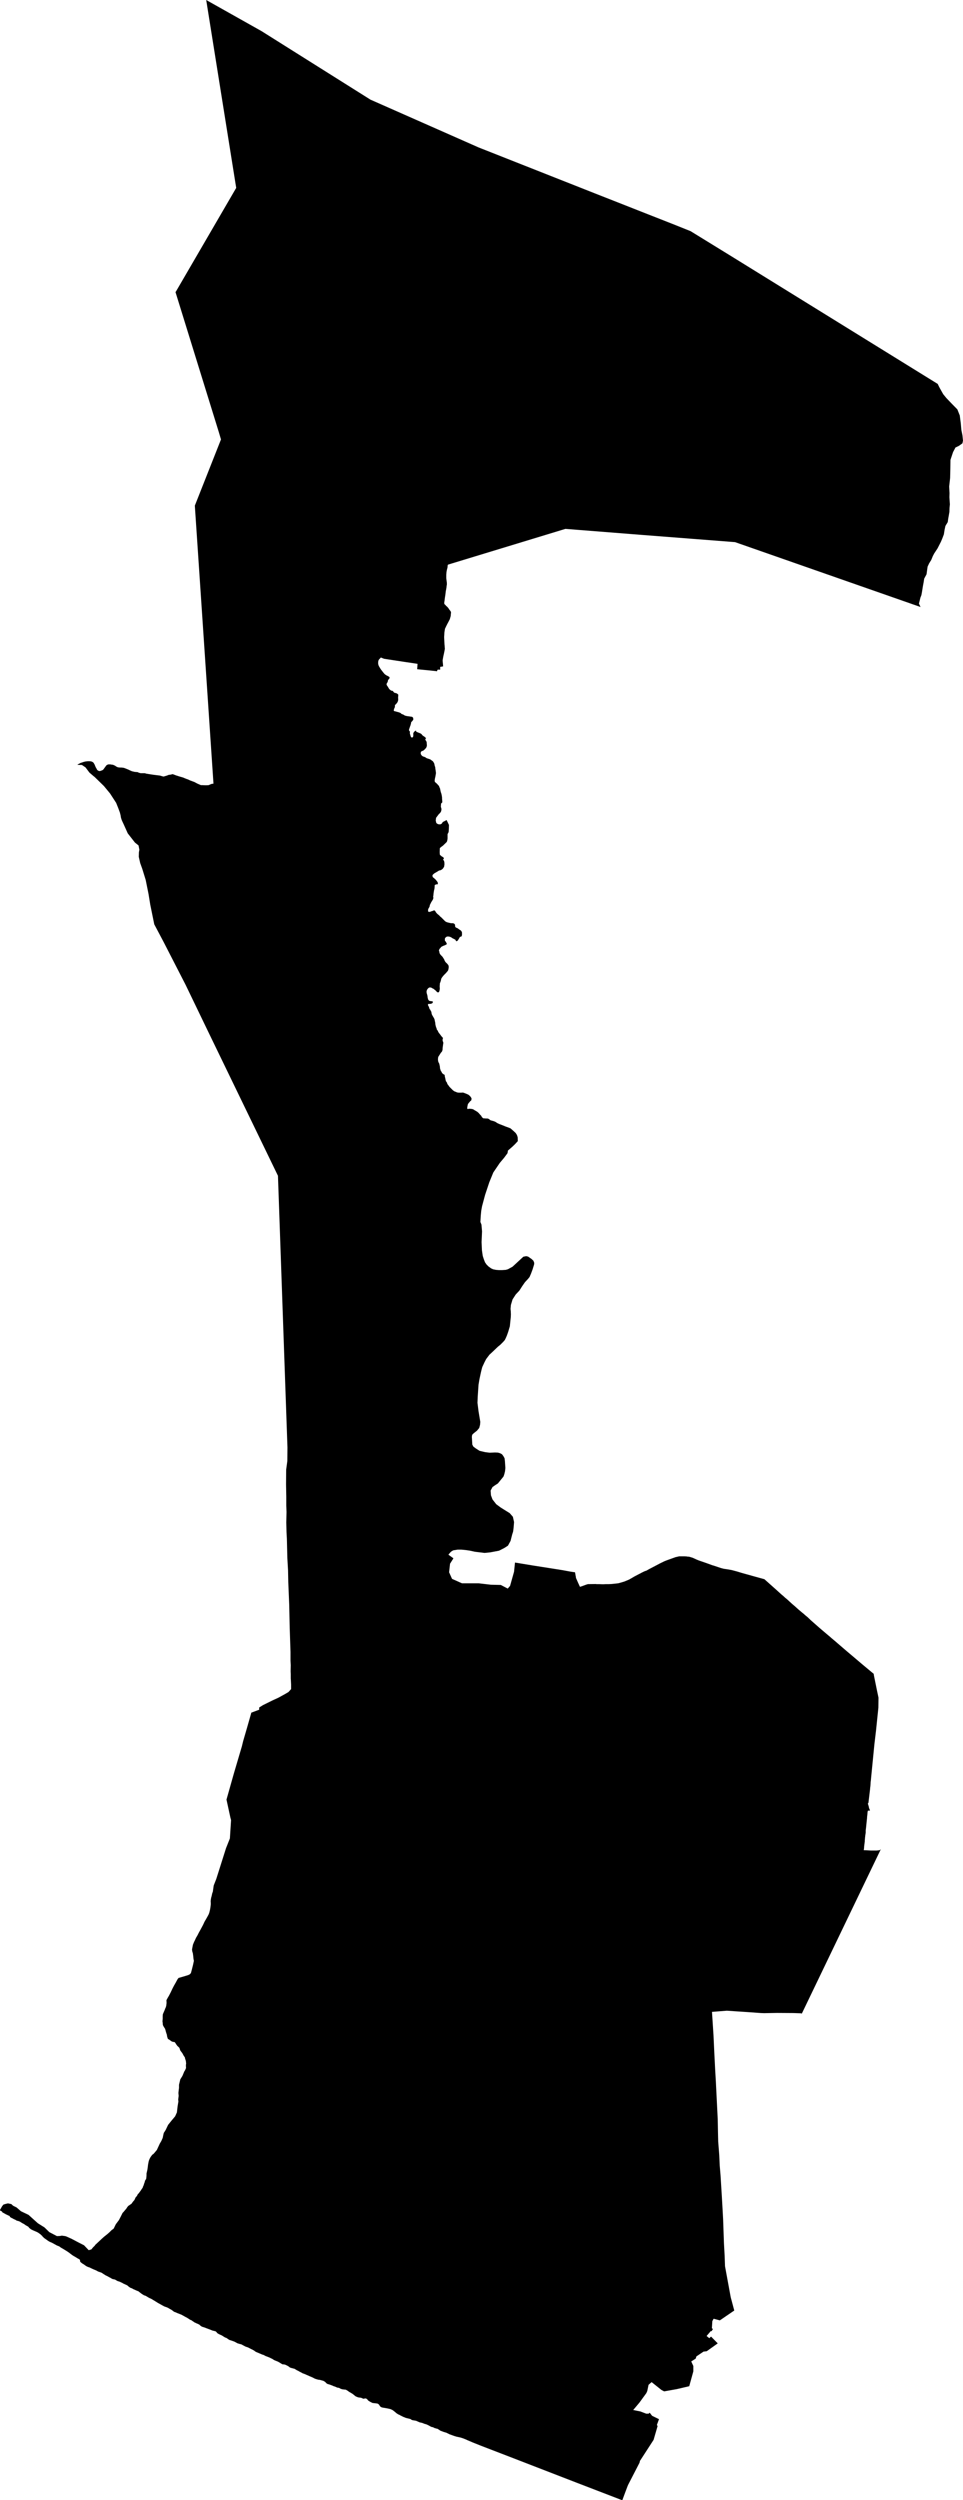 <?xml version="1.0" encoding="UTF-8" standalone="no"?>
<!-- Generator: Adobe Illustrator 16.0.0, SVG Export Plug-In . SVG Version: 6.00 Build 0)  -->

<svg
   xmlns:dc="http://purl.org/dc/elements/1.1/"
   xmlns:cc="http://creativecommons.org/ns#"
   xmlns:rdf="http://www.w3.org/1999/02/22-rdf-syntax-ns#"
   xmlns:svg="http://www.w3.org/2000/svg"
   xmlns="http://www.w3.org/2000/svg"
   xmlns:sodipodi="http://sodipodi.sourceforge.net/DTD/sodipodi-0.dtd"
   xmlns:inkscape="http://www.inkscape.org/namespaces/inkscape"
   version="1.1"
   id="SvgMunicipio"
   x="0px"
   y="0px"
   width="385.481px"
   height="1000.008px"
   viewBox="64.687 118.263 385.481 1000.008"
   enable-background="new 64.687 118.263 385.481 1000.008"
   xml:space="preserve"
   inkscape:version="0.91 r13725"
   sodipodi:docname="MUN_ID0815.svg"><defs
     id="defs8" /><sodipodi:namedview
     pagecolor="#ffffff"
     bordercolor="#666666"
     borderopacity="1"
     objecttolerance="10"
     gridtolerance="10"
     guidetolerance="10"
     inkscape:pageopacity="0"
     inkscape:pageshadow="2"
     inkscape:window-width="682"
     inkscape:window-height="480"
     id="namedview6"
     showgrid="false"
     inkscape:zoom="0.23599811"
     inkscape:cx="192.74049"
     inkscape:cy="500.004"
     inkscape:window-x="0"
     inkscape:window-y="0"
     inkscape:window-maximized="0"
     inkscape:current-layer="svg" /><g
     id="g3"><path
       id="MUN_0815"
       d="m 440.03,271.789 0.563,1.173 0.376,0.704 1.267,2.253 1.268,1.549 0,0 2.112,2.206 0,0 2.3,2.347 0,0 0.892,2.253 0.047,0.047 0.423,3.239 0,0 0.234,2.675 0,0 0.423,2.112 0,0 0.234,2.159 0,0 -0.141,0.61 0,0 -0.094,0.423 0,0.047 -1.361,0.985 0,0 -1.455,0.704 0,0.047 -0.938,1.784 0,0 -1.033,3.098 0,0.047 -0.047,3.567 -0.094,3.661 0,0 -0.376,3.379 0,0 0.142,2.628 0,0 -0.047,1.69 0,0 0.188,2.816 0,0 -0.141,1.455 0,0 -0.047,1.596 0,0 -0.329,1.877 0,0 -0.141,0.751 -0.188,1.361 0,0.047 -0.938,1.549 0,0 -0.329,1.502 0,0 -0.281,1.784 0,0.047 -0.657,1.736 0,0 -0.517,1.221 0,0 -1.361,2.675 0,0 -1.36,2.065 0,0 -0.61,1.173 0,0.047 -0.563,1.361 0,0 -0.845,1.361 0,0 -0.61,1.314 0,0 -0.188,1.314 0,0 -0.234,1.736 0,0 -0.939,1.737 0,0 -0.234,1.502 0,0 -0.281,1.502 0,0 -0.376,2.347 0,0 -0.234,1.267 0,0 -0.376,0.939 0,0 -0.609,2.44 0.656,1.361 -74.252,-25.956 -37.548,-2.91 -30.367,-2.394 -29.616,9.012 -17.272,5.257 -0.188,0.141 -0.047,0.141 0,0.234 -0.047,0.188 0,0.281 -0.047,0.282 -0.142,0.563 -0.094,0.329 -0.094,0.563 -0.047,0.235 -0.047,0.563 -0.047,0.563 0,0.375 0,0.657 0,0.375 0.047,0.375 0.141,1.08 0.047,0.375 0,0.422 0,0.329 -0.094,0.422 -0.047,0.61 -0.094,0.516 -0.047,0.329 -0.141,0.657 -0.094,0.798 -0.095,0.798 -0.141,0.845 -0.094,0.704 -0.094,0.845 -0.094,0.423 0,0.328 0,0.141 0,0.141 0.047,0.094 0.047,0.141 0.234,0.188 0.47,0.517 0.375,0.328 0.423,0.47 0.47,0.704 0.375,0.469 0.188,0.329 0.047,0.141 0.047,0.094 -0.047,0.141 0,0.281 -0.047,0.329 -0.047,0.704 -0.094,0.329 -0.141,0.516 -0.141,0.47 -0.751,1.455 -0.188,0.329 -0.376,0.751 -0.61,1.268 -0.234,1.502 -0.047,0.985 -0.047,0.61 0,0.234 0,0.282 0.047,0.892 0.047,0.985 0.047,0.845 0.047,0.375 0.047,0.798 0.047,0.422 -0.047,0.375 -0.094,0.516 -0.188,0.938 -0.282,1.268 -0.141,0.751 -0.094,0.563 -0.047,0.282 0.047,0.704 0.094,0.938 0.047,0.798 -1.173,0.188 0,0.235 0,0.892 -0.939,-0.047 -0.094,0.094 -0.141,0.282 -0.141,0.329 -0.376,-0.094 -3.145,-0.328 -4.364,-0.423 0.141,-2.159 -5.68,-0.845 -7.697,-1.173 -1.314,-0.516 -0.281,0.329 -0.423,0.422 -0.281,0.516 -0.094,0.657 0,0.516 0.141,0.657 0.329,0.657 0.609,0.985 0.986,1.268 0.469,0.563 0.47,0.375 0.469,0.282 0.423,0.188 0.376,0.234 0.281,0.235 0.047,0.282 -0.141,0.281 -0.235,0.282 -0.281,0.329 -0.047,0.375 -0.141,0.469 -0.234,0.329 -0.142,0.329 0,0.329 0.235,0.422 0.328,0.469 0.376,0.657 0.281,0.329 0.281,0.234 0.329,0.235 0.422,0.094 0.235,0.047 0.188,0.235 0.188,0.282 0.329,0.234 0.469,0.094 0.423,0.141 0.328,0.235 0.235,0.234 0.047,0.141 0,0.141 -0.047,0.235 0,0.328 -0.048,0.422 0.048,0.423 0,0.328 -0.048,0.423 -0.141,0.375 -0.141,0.329 -0.234,0.281 -0.282,0.376 -0.234,0.188 -0.188,0.188 -0.047,0.281 0,0.47 -0.094,0.281 -0.142,0.282 -0.141,0.375 -0.047,0.282 -0.047,0.188 0.094,0.234 0.329,0.094 0.422,0.095 0.47,0.141 0.563,0.141 0.422,0.141 0.329,0.141 0.188,0.094 0.234,0.282 0.329,0.141 0.422,0.141 0.423,0.281 0.422,0.188 0.376,0.094 0.516,0.094 0.751,0.094 0.61,0.094 0.376,0.047 0.328,0.188 0.094,0.141 0.094,0.281 0.047,0.281 0,0.235 -0.188,0.281 -0.234,0.329 -0.188,0.188 -0.235,0.234 -0.047,0.234 -0.047,0.376 -0.094,0.234 -0.047,0.282 -0.141,0.375 -0.141,0.376 -0.141,0.422 -0.142,0.423 -0.094,0.281 0.047,0.376 0.235,0.234 0.094,0.141 0,0.423 -0.047,0.234 0.141,0.517 0.141,0.422 0.047,0.282 0.141,0.234 0.188,0.234 0.188,0.047 0.234,-0.047 0.141,-0.141 0.141,-0.234 0.047,-0.282 0,-0.375 0,-0.282 0,-0.375 0.188,-0.375 0.188,-0.188 0.188,-0.234 0.235,-0.141 0.281,-0.094 0.047,0.094 0,0.234 0.188,0.188 0.517,0.188 0.422,0.188 0.423,0.141 0.423,0.234 0.281,0.235 0.188,0.281 0.376,0.328 0.328,0.188 0.423,0.328 0.281,0.281 0.141,0.095 -0.188,0.281 -0.141,0.141 0.047,0.188 0.141,0.329 0.234,0.328 0.142,0.329 0,0.516 0.047,0.095 0,0.328 0.047,0.375 -0.141,0.61 -0.188,0.376 -0.328,0.375 -0.423,0.423 -0.422,0.328 -0.563,0.188 -0.234,0.188 -0.142,0.234 -0.047,0.281 0,0.235 0.095,0.328 0.188,0.329 0.047,0 0.188,0.281 0.517,0.281 0.328,0.094 0.517,0.188 0.234,0.234 0.423,0.188 0.422,0.141 0.751,0.235 0.517,0.328 0.281,0.234 0.423,0.282 0.141,0.281 0.281,0.423 0.142,0.469 0.094,0.517 0.234,0.704 0.047,0.563 0.094,0.563 0.094,0.703 0.047,0.423 -0.047,0.423 -0.094,0.469 -0.094,0.61 -0.141,0.563 -0.094,0.516 -0.047,0.47 0.047,0.423 0.234,0.281 0.61,0.517 0.375,0.422 0.47,0.517 0.141,0.422 0.282,0.61 0.141,0.704 0.141,0.657 0.234,0.657 0.141,0.61 0.142,0.938 0,0.47 0.047,0.516 0.047,0.517 0,0.422 -0.094,0.142 -0.142,0.094 -0.188,0.188 -0.094,0.281 0,0.376 -0.047,0.328 0,0.423 0,0 0.094,0.328 0.094,0.235 0.047,0.422 -0.047,0.376 -0.141,0.516 -0.234,0.376 -0.329,0.375 -0.281,0.235 -0.281,0.375 -0.282,0.376 -0.281,0.375 -0.188,0.234 -0.142,0.329 0,0.281 -0.094,0.563 0.094,0.423 0.095,0.469 0.234,0.329 0.234,0.141 0.423,0.188 0.563,0.047 0.328,-0.047 0.47,-0.281 0.375,-0.61 1.549,-0.798 0.938,1.971 -0.047,1.597 -0.094,1.267 -0.422,0.798 0,1.737 -0.047,0.422 -0.095,0.47 -0.188,0.516 -1.502,1.455 -0.892,0.657 -0.375,0.376 -0.048,1.596 0.048,0.892 0.141,0.281 0.281,0.188 0.234,0.234 0.282,0.188 0.281,0.141 0.188,0.142 0.188,0.281 0,0.281 -0.188,0.188 -0.141,0.141 0.234,0.234 0.188,0.328 0.094,0.329 0.047,0.281 0,0.376 0.047,0.375 -0.094,0.282 0,0.422 -0.141,0.329 -0.188,0.328 -0.234,0.329 -0.375,0.328 -0.47,0.281 -0.61,0.141 -0.375,0.188 -0.423,0.281 -0.422,0.234 -0.376,0.235 -0.281,0.141 -0.282,0.234 -0.328,0.282 -0.188,0.281 -0.047,0.281 0.094,0.329 0.141,0.281 0.328,0.188 0.329,0.329 0.422,0.375 0.329,0.423 0.328,0.422 0.188,0.376 0,0.281 0,0.282 -0.188,0.094 -0.188,0 -0.234,0 -0.235,0.094 -0.234,0.094 -0.188,0.188 0,0.329 0,0.328 -0.047,0.423 -0.047,0.422 -0.142,0.47 -0.094,0.563 -0.094,0.563 -0.047,0.517 -0.047,0.517 -0.094,0.375 0.094,0.423 0,0.188 -0.141,0.47 -0.281,0.516 -0.376,0.563 -0.281,0.563 -0.329,0.657 -0.094,0.563 -0.141,0.329 -0.234,0.375 -0.188,0.376 -0.047,0.328 0,0.329 0,0.188 0.094,0.188 0.188,0.047 0.234,0.047 0.423,-0.094 0.422,-0.188 0.563,-0.141 0.328,-0.188 0.329,0 0.141,0.141 0.188,0.188 0.188,0.375 0.47,0.563 0.376,0.329 0.469,0.375 0.423,0.47 0.422,0.328 0.423,0.423 0.328,0.328 0.329,0.329 0.469,0.469 0.423,0.282 0.657,0.234 0.469,0.094 0.376,0.094 0.422,0.094 0.423,0 0.423,0 0.328,0.142 0.188,0.094 0.141,0.188 0.142,0.234 0,0.329 0.047,0.375 0.094,0.188 0.281,0.235 0.517,0.188 0.516,0.375 0.47,0.329 0.329,0.188 0.328,0.376 0.188,0.469 0,0.376 0,0.375 0,0.282 -0.094,0.281 -0.094,0.234 -0.141,0.094 -0.282,0.047 -0.141,0.095 -0.141,0.094 -0.188,0.375 -0.235,0.376 -0.281,0.469 -0.234,0.235 -0.235,0.141 -0.234,0 -0.188,-0.188 -0.047,-0.188 -0.141,-0.234 -0.282,-0.141 -0.375,-0.188 -0.47,-0.235 -0.469,-0.328 -0.517,-0.234 -0.376,-0.095 -0.563,-0.047 -0.423,0.094 -0.375,0.282 -0.282,0.328 -0.047,0.376 0,0.516 0.188,0.329 0.188,0.141 0.141,0.328 0.188,0.282 0.047,0.234 0,0.141 -0.234,0.235 -0.376,0.141 -0.375,0.188 -0.423,0.141 -0.563,0.282 -0.329,0.234 -0.188,0.281 -0.329,0.329 -0.141,0.234 -0.094,0.281 -0.094,0.282 0.094,0.188 0.094,0.141 0,0.188 0.047,0.328 0.142,0.375 0.188,0.282 0.281,0.328 0.281,0.282 0.282,0.281 0.281,0.423 0.235,0.375 0.234,0.376 0.094,0.328 0.141,0.234 0.188,0.329 0.282,0.328 0.375,0.329 0.235,0.281 0.234,0.281 0.141,0.235 0.047,0.234 0.047,0.375 -0.047,0.47 -0.094,0.563 -0.234,0.563 -0.282,0.281 -0.375,0.47 -0.423,0.422 -0.328,0.329 -0.47,0.516 -0.328,0.423 -0.376,0.563 -0.141,0.563 -0.094,0.423 -0.188,0.563 -0.188,0.469 0,0.47 -0.048,0.469 0,0.47 0.048,0.517 -0.048,0.469 -0.047,0.329 -0.094,0.281 -0.094,0.329 -0.328,0.234 -0.517,-0.141 -0.375,-0.47 -0.563,-0.47 -0.47,-0.375 -0.422,-0.188 -0.47,-0.282 -0.517,-0.094 -0.375,0.094 -0.376,0.282 -0.328,0.422 -0.188,0.376 -0.094,0.422 0,0.329 0.094,0.563 0.094,0.234 0.141,0.516 0.047,0.282 0.047,0.47 0.094,0.422 0.141,0.47 0.329,0.422 0.328,0.141 0.423,0.048 0.328,0.047 0.329,0.047 0.141,0.188 0,0.141 -0.188,0.328 -0.142,0.142 -0.281,0.094 -0.234,0.094 -0.376,0 -0.328,0.047 -0.376,0 -0.047,0.234 0.047,0.329 0.094,0.234 0.142,0.188 0.141,0.329 0.094,0.375 0.141,0.329 0.329,0.422 0.094,0.282 0.281,0.422 0.047,0.423 0.094,0.469 0.188,0.423 0.329,0.563 0.188,0.328 0.234,0.376 0.235,0.609 0.047,0.376 0.094,0.375 0.094,0.423 0.047,0.517 0.047,0.422 0.141,0.423 0.047,0.328 0.235,0.47 0.094,0.516 0.422,0.563 0.188,0.47 0.281,0.422 0.423,0.517 0.375,0.517 0.376,0.469 0.281,0.282 0.094,0.141 0.047,0.094 0,0.141 -0.141,0.141 0,0.235 0,0.234 0,0.328 0.094,0.235 0.141,0.328 0.047,0.329 -0.094,0.563 -0.094,0.704 -0.094,0.704 -0.047,0.845 -0.234,0.61 -0.423,0.47 -0.422,0.657 -0.376,0.609 -0.234,0.329 -0.094,0.517 -0.047,0.516 0.047,0.517 0.094,0.422 0.141,0.376 0.141,0.188 0.141,0.376 0.047,0.281 0.142,0.563 0.047,0.516 0.047,0.47 0.141,0.376 0.141,0.516 0.281,0.329 0.188,0.469 0.422,0.423 0.376,0.234 0.234,0.094 0.094,0.282 0,0.281 0.094,0.423 0.141,0.516 0.095,0.563 0.141,0.517 0.375,0.516 0.235,0.657 0.469,0.61 0.329,0.47 0.422,0.422 0.938,0.939 0.563,0.422 0.61,0.234 0.563,0.235 0.609,0.094 0.517,0 0.47,0 0.563,-0.047 0.375,0.047 0.61,0.234 0.704,0.281 0.61,0.282 0.375,0.281 0.376,0.376 0.234,0.281 0.188,0.329 0.141,0.328 -0.047,0.234 -0.047,0.188 -0.047,0.281 -0.188,0.141 -0.282,0.234 -0.328,0.423 -0.234,0.234 -0.329,0.517 -0.094,0.47 -0.094,0.469 -0.047,0.376 0,0.422 0.094,0.141 0.329,0 0.188,-0.094 0.422,0 0.47,0.047 0.47,0.047 0.516,0.188 0.563,0.375 0.517,0.282 0.516,0.328 0.517,0.47 0.234,0.281 0.47,0.517 0.281,0.281 0.235,0.47 0.234,0.234 0.234,0.234 0.282,0.094 0.328,0 0.563,0.047 0.328,0 0.376,0 0.469,0.188 0.235,0.188 0.422,0.328 0.329,0.095 0.704,0.188 0.563,0.188 0.423,0.188 0.423,0.282 0.281,0.188 0.798,0.375 1.596,0.61 0.892,0.376 0.798,0.281 0.751,0.281 0.517,0.235 1.173,1.032 0.61,0.563 0.235,0.234 0.375,0.563 0.234,0.517 0.142,0.469 0.047,0.235 0.047,1.454 -1.127,1.221 -1.079,1.032 -1.736,1.502 -0.188,1.08 -1.361,1.83 -1.736,2.065 -2.581,3.802 -1.596,3.896 -1.69,5.069 -1.22,4.553 -0.329,1.83 -0.188,1.972 -0.141,2.487 0.423,1.033 0.234,2.722 -0.188,4.271 0.141,3.285 0.328,2.253 0.423,1.314 0.469,1.22 0.61,0.893 0.798,0.798 1.033,0.751 0.798,0.375 1.126,0.234 1.221,0.095 1.22,0 1.455,-0.095 0.892,-0.234 1.878,-1.032 4.318,-3.99 1.173,-0.234 0.751,0.188 1.361,0.939 0.751,0.704 0.328,0.845 -0.047,0.657 -0.609,1.971 -0.61,1.643 -0.61,1.408 -0.61,0.751 -1.221,1.314 -1.079,1.549 -1.173,1.83 -1.455,1.549 -1.268,1.972 -0.657,2.206 -0.141,1.549 0.094,0.985 0.047,1.221 -0.047,1.126 -0.188,1.831 -0.188,1.83 -0.656,2.206 -0.517,1.455 -0.423,0.985 -0.422,0.845 -0.657,0.751 -1.127,1.127 -0.985,0.798 -2.159,2.065 -1.22,1.126 -1.314,1.737 -0.657,1.267 -0.892,1.925 -0.234,0.845 -0.329,1.361 -0.563,2.628 -0.375,2.206 -0.328,4.834 -0.095,2.441 0.423,3.379 0.704,4.225 -0.094,1.173 -0.329,1.268 -0.892,1.079 -1.361,1.08 -0.563,0.563 -0.142,0.798 0.188,3.145 0.422,0.798 1.08,0.798 1.408,0.892 2.205,0.517 1.831,0.234 2.112,-0.094 1.173,0.047 0.845,0.234 0.798,0.423 0.563,0.751 0.47,0.845 0.141,1.126 0.188,2.77 -0.141,1.314 -0.281,1.173 -0.329,0.939 -0.61,0.751 -1.643,2.018 -1.173,0.751 -0.986,0.704 -0.751,1.408 0.142,1.877 0.609,1.644 1.502,1.924 1.784,1.314 1.643,1.032 1.971,1.221 1.268,1.455 0.47,2.112 -0.188,2.347 -0.188,1.455 -0.375,1.173 -0.657,2.582 -1.032,1.877 -1.455,0.938 -2.112,1.08 -3.474,0.657 -2.347,0.234 -3.849,-0.47 -1.925,-0.422 -1.549,-0.235 -1.877,-0.188 -1.596,0 -1.736,0.282 -0.704,0.422 -0.423,0.376 -0.798,0.938 2.019,1.455 -1.361,2.159 -0.376,3.426 1.174,2.629 3.989,1.783 6.712,0 4.834,0.563 3.99,0.094 2.769,1.455 0.939,-1.08 1.596,-5.679 0.375,-3.661 7.135,1.174 7.181,1.126 4.74,0.751 3.051,0.563 1.221,0.188 0.704,0.094 0.141,0.798 0.094,0.61 0.047,0.094 0.094,0.751 0.799,1.831 0.798,1.736 0.751,-0.234 1.643,-0.61 0.751,-0.235 3.238,-0.047 0.188,0.047 0.235,0 0.845,0 1.313,0.047 0.47,0 0.892,-0.047 1.268,0 1.032,-0.047 1.783,-0.188 0.845,-0.094 1.08,-0.281 1.408,-0.423 0.798,-0.328 1.126,-0.47 0.986,-0.563 1.126,-0.657 1.783,-0.938 0.563,-0.281 0.517,-0.282 0.751,-0.375 0.61,-0.281 0.609,-0.188 0.893,-0.516 1.877,-0.986 2.77,-1.455 1.549,-0.751 0.094,-0.047 1.079,-0.422 3.38,-1.221 1.455,-0.328 2.064,0 0.986,0.047 0.094,0.047 0.751,0.047 0.704,0.188 0.892,0.282 1.643,0.751 0.704,0.281 1.221,0.422 1.22,0.423 1.596,0.563 1.408,0.516 0.517,0.142 2.957,0.985 1.079,0.281 1.596,0.235 1.597,0.281 2.111,0.563 2.019,0.61 2.863,0.798 2.863,0.798 3.238,0.892 4.693,4.177 0.985,0.893 1.033,0.938 0.845,0.704 0.704,0.657 0.751,0.609 1.079,0.986 1.08,0.985 0.892,0.751 1.455,1.314 1.502,1.267 0.704,0.563 0.563,0.517 1.033,0.845 1.22,1.173 3.521,3.099 1.877,1.596 1.831,1.549 0.188,0.141 0.845,0.751 2.065,1.736 0.094,0.094 3.989,3.427 3.004,2.534 3.098,2.629 3.943,3.285 0.751,0.61 0.094,0.657 1.22,6.008 0.61,2.862 -0.047,4.037 -0.938,9.105 -0.657,5.538 -1.314,13.377 -0.094,1.032 -0.094,0.704 -0.047,0.892 -0.047,0.657 -0.094,0.704 -0.047,0.61 -0.329,2.769 -0.328,2.723 -0.234,0.141 0.188,0.704 0.047,0.094 0.141,0.517 0.094,0.517 0.281,0.704 0,0.047 0.095,0.234 0.047,0.047 -0.094,0.047 -0.751,0 -0.142,0.47 -0.094,1.126 -0.094,0.751 -0.047,0.798 -0.094,0.798 0,0.047 -0.094,0.892 -0.141,1.408 -0.047,0.423 0,0.094 -0.095,0.657 0,0.141 -0.047,0.234 0,0.986 -0.047,0.281 -0.094,0.61 -0.047,0.281 -0.047,0.61 -0.047,0.141 0,0.188 -0.047,0.61 -0.047,0.376 0,0.188 0,0.234 -0.047,0.329 -0.047,0.469 -0.047,0.235 -0.047,0.469 -0.047,0.282 -0.047,0.704 -0.048,0.516 -0.094,0.47 1.314,0.047 1.455,0.094 1.361,0 1.079,0 0.751,-0.094 0.423,-0.047 0.469,-0.376 -31.634,65.757 -0.188,-0.094 -0.328,-0.047 -2.91,-0.094 -6.477,-0.047 -5.21,0.094 -1.268,-0.047 -5.21,-0.376 -2.816,-0.188 -2.206,-0.141 -3.379,-0.234 -5.961,0.469 0.61,9.435 0.328,7.087 0.329,6.478 0.281,4.834 0.423,8.542 0.328,6.571 0.094,4.976 0.094,3.942 0.423,5.444 0.188,4.178 0.329,3.896 0.516,8.401 0.282,4.928 0.234,4.318 0.328,9.481 0.282,5.068 0.141,4.131 2.3,12.484 0.281,1.033 1.127,4.224 -5.773,3.942 -2.487,-0.657 -0.517,0.939 -0.188,2.862 0.423,0.329 -0.563,0.892 -0.282,-0.094 -1.689,1.972 1.08,0.892 0.704,-0.657 2.675,2.722 -4.412,3.146 -1.267,0.141 -2.863,1.924 -0.282,0.892 -1.783,1.127 0.845,1.83 0,2.112 -1.643,5.961 -5.022,1.174 -5.021,0.892 -1.08,-0.563 -3.942,-3.145 -1.22,1.079 -0.517,2.488 -0.376,0.845 -2.769,3.802 -2.488,2.957 2.863,0.563 2.347,0.893 0.939,0 0.469,-0.376 0.938,1.221 2.77,1.36 -0.845,2.301 0.281,0.469 -1.596,5.491 -5.351,8.261 -0.094,0.094 -0.188,0.798 -4.506,8.73 -0.234,0.517 -1.08,2.862 -1.079,2.91 -18.305,-7.04 -26.472,-10.232 -11.593,-4.458 -3.521,-1.408 -1.08,-0.47 -1.032,-0.422 -0.375,-0.188 -1.408,-0.563 -1.033,-0.329 -0.234,-0.047 -0.423,-0.094 -1.079,-0.234 -0.375,-0.142 -0.235,-0.047 -2.064,-0.751 -0.751,-0.375 -0.376,-0.188 -1.221,-0.376 -0.985,-0.375 -0.188,-0.047 -0.188,-0.142 -0.235,-0.141 -0.328,-0.234 -0.188,-0.094 -0.142,-0.141 -0.422,-0.094 -0.657,-0.188 -0.188,-0.047 -0.563,-0.281 -0.188,-0.094 -0.423,-0.047 -0.188,-0.095 -0.234,-0.094 -0.751,-0.422 -0.376,-0.188 -0.61,-0.282 -0.845,-0.234 -0.563,-0.234 -0.235,-0.095 -0.188,-0.047 -0.657,-0.141 -0.188,-0.047 -0.234,-0.094 -1.174,-0.517 -0.234,-0.047 -0.188,-0.047 -0.656,-0.094 -0.47,-0.094 -0.141,-0.047 -0.188,-0.094 -0.376,-0.282 -0.188,-0.047 -1.737,-0.422 -0.188,-0.094 -0.61,-0.235 -0.422,-0.188 -0.141,-0.094 -0.61,-0.281 -0.563,-0.329 -0.375,-0.141 -0.235,-0.141 -0.516,-0.329 -0.657,-0.563 -0.657,-0.517 -0.329,-0.234 -0.422,-0.188 -0.141,-0.094 -0.47,-0.141 -0.422,-0.094 -0.657,-0.141 -1.925,-0.329 -0.422,-0.141 -0.235,-0.141 -0.188,-0.141 -0.141,-0.188 -0.141,-0.188 -0.188,-0.328 -0.188,-0.188 -0.141,-0.095 -0.188,-0.141 -0.188,-0.047 -0.281,-0.047 -1.221,-0.141 -0.422,-0.047 -0.376,-0.188 -0.234,-0.094 -0.563,-0.329 -0.375,-0.234 -0.188,-0.141 -0.142,-0.142 -0.094,-0.188 -0.188,-0.141 -0.141,-0.141 -0.188,-0.141 -0.188,-0.047 -0.188,-0.047 -0.234,0.047 -0.234,0.047 -0.142,0.047 -0.234,0 -0.61,-0.282 -0.234,-0.094 -0.234,-0.047 -0.423,-0.047 -0.188,0 -0.657,-0.188 -0.234,-0.094 -0.423,-0.188 -0.328,-0.234 -0.329,-0.281 -0.657,-0.517 -0.234,-0.141 -0.375,-0.234 -0.423,-0.235 -0.328,-0.188 -0.563,-0.423 -0.188,-0.094 -0.188,-0.141 -0.188,-0.094 -0.188,-0.094 -0.235,-0.047 -0.234,0 -0.422,-0.047 -0.423,-0.047 -0.47,-0.141 -0.188,-0.048 -0.61,-0.328 -0.188,-0.094 -0.422,-0.047 -0.235,-0.047 -0.422,-0.188 -0.563,-0.235 -0.47,-0.141 -0.375,-0.188 -0.985,-0.376 -0.751,-0.234 -0.235,-0.047 -0.375,-0.188 -0.704,-0.704 -0.563,-0.329 -0.141,-0.094 -0.234,-0.047 -1.033,-0.281 -0.234,-0.047 -0.423,-0.047 -0.234,-0.047 -0.657,-0.188 -0.563,-0.188 -0.985,-0.517 -0.234,-0.094 -0.423,-0.188 -0.375,-0.141 -0.798,-0.376 -0.376,-0.141 -0.61,-0.281 -0.845,-0.329 -0.188,-0.047 -0.563,-0.328 -0.563,-0.282 -0.188,-0.094 -0.375,-0.234 -0.61,-0.281 -0.845,-0.517 -0.141,-0.094 -0.423,-0.094 -0.657,-0.188 -0.422,-0.095 -0.423,-0.188 -0.517,-0.422 -0.516,-0.282 -0.376,-0.188 -0.188,-0.094 -0.375,-0.141 -0.235,-0.047 -0.657,-0.047 -0.234,-0.095 -0.141,-0.094 -0.61,-0.375 -0.141,-0.094 -0.751,-0.423 -1.174,-0.47 -0.422,-0.188 -0.329,-0.234 -0.375,-0.234 -0.423,-0.188 -0.751,-0.375 -0.375,-0.141 -1.221,-0.47 -0.563,-0.328 -0.609,-0.188 -1.221,-0.516 -0.657,-0.282 -0.563,-0.234 -0.422,-0.234 -0.188,-0.141 -0.142,-0.142 -0.422,-0.234 -0.517,-0.281 -0.422,-0.188 -0.798,-0.422 -0.376,-0.188 -0.985,-0.329 -0.798,-0.422 -0.61,-0.329 -0.376,-0.188 -0.469,-0.094 -0.798,-0.235 -0.235,-0.094 -0.188,-0.094 -0.751,-0.422 -0.422,-0.188 -1.221,-0.422 -0.61,-0.188 -0.516,-0.329 -0.329,-0.234 -0.141,-0.141 -0.234,-0.094 -0.188,-0.047 -0.563,-0.282 -1.033,-0.657 -0.422,-0.188 -0.61,-0.281 -0.376,-0.188 -0.188,-0.141 -0.188,-0.094 -0.141,-0.188 -0.282,-0.329 -0.188,-0.141 -0.188,-0.141 -0.234,-0.047 -0.798,-0.188 -0.188,-0.047 -1.032,-0.423 -1.268,-0.47 -0.985,-0.375 -0.657,-0.188 -0.423,-0.188 -0.141,-0.142 -0.188,-0.094 -0.328,-0.281 -0.094,-0.141 -0.188,-0.094 -0.234,-0.142 -0.798,-0.328 -0.376,-0.188 -0.422,-0.188 -1.361,-0.938 -0.234,-0.047 -0.188,-0.094 -0.563,-0.376 -0.751,-0.469 -0.563,-0.282 -0.751,-0.422 -0.751,-0.423 -0.798,-0.328 -0.985,-0.376 -0.61,-0.281 -0.376,-0.141 -0.234,-0.047 -0.328,-0.282 -0.517,-0.375 -0.188,-0.141 -0.939,-0.517 -0.375,-0.234 -0.188,-0.094 -0.423,-0.188 -0.845,-0.281 -0.375,-0.188 -0.61,-0.329 -1.08,-0.609 -0.609,-0.329 -0.893,-0.563 -1.079,-0.656 -0.61,-0.376 -0.938,-0.423 -0.798,-0.469 -0.61,-0.376 -0.234,-0.047 -0.563,-0.234 -0.376,-0.234 -0.563,-0.376 -1.033,-0.798 -0.141,-0.141 -0.234,-0.047 -0.563,-0.234 -0.798,-0.376 -0.375,-0.141 -0.563,-0.329 -0.657,-0.234 -0.188,-0.141 -0.376,-0.234 -0.657,-0.563 -0.188,-0.141 -0.188,-0.047 -0.376,-0.188 -0.845,-0.375 -0.375,-0.234 -0.61,-0.282 -0.47,-0.234 -0.188,-0.047 -0.423,-0.141 -0.422,-0.142 -0.188,-0.141 -0.563,-0.328 -0.234,-0.094 -0.751,-0.141 -0.235,-0.095 -0.188,-0.094 -0.517,-0.328 -0.234,-0.094 -0.751,-0.423 -0.141,-0.094 -0.61,-0.281 -0.422,-0.235 -0.142,-0.094 -0.422,-0.281 -0.188,-0.094 -0.376,-0.282 -0.328,-0.188 -1.361,-0.47 -0.563,-0.328 -0.188,-0.094 -1.033,-0.423 -0.516,-0.234 -0.798,-0.375 -0.141,-0.095 -0.846,-0.281 -0.375,-0.188 -0.188,-0.094 -0.376,-0.235 -0.375,-0.281 -0.329,-0.234 -0.563,-0.329 -0.657,-0.516 -0.142,-0.188 -0.094,-0.188 0,-0.328 -0.047,-0.188 -0.141,-0.188 -0.188,-0.141 -0.376,-0.188 -0.563,-0.329 -0.517,-0.328 -0.751,-0.423 -0.517,-0.328 -0.938,-0.704 -0.281,-0.234 -0.751,-0.517 -0.751,-0.47 -1.08,-0.657 -0.751,-0.422 -0.704,-0.517 -0.845,-0.328 -0.281,-0.141 -1.784,-0.986 -0.563,-0.234 -0.423,-0.188 -0.234,-0.141 -0.376,-0.235 -0.516,-0.375 -0.939,-0.657 -0.609,-0.563 -0.282,-0.375 -0.328,-0.282 -0.329,-0.328 -0.609,-0.423 -0.329,-0.234 -0.422,-0.234 -1.644,-0.704 -0.845,-0.423 -0.141,-0.141 -0.375,-0.281 -0.142,-0.142 -0.375,-0.469 -0.094,-0.047 -0.094,-0.047 -0.094,-0.094 -0.045,0 -0.142,-0.048 -0.094,-0.047 -0.094,-0.094 -0.094,-0.047 -0.094,-0.047 -0.094,-0.047 -0.094,-0.047 -0.095,-0.094 -0.094,-0.047 -0.094,-0.047 -0.094,-0.094 -0.094,-0.047 -0.047,-0.094 -0.094,-0.048 -0.141,-0.047 -0.095,-0.047 -0.094,-0.047 -0.094,-0.094 -0.094,0 -0.047,-0.047 -0.141,-0.047 -0.094,-0.094 -0.094,-0.047 -0.095,-0.047 -0.094,-0.047 -0.094,-0.094 -0.094,-0.047 -0.094,-0.048 -0.094,-0.094 -0.141,-0.047 -0.094,-0.047 -0.095,-0.047 -0.094,-0.047 -0.094,-0.094 -0.094,-0.047 -0.131,0 -0.094,0 -0.141,-0.047 -0.047,-0.047 -0.095,0 -0.141,-0.047 -0.094,0 -0.094,-0.047 -0.094,-0.047 -0.141,-0.047 -0.047,-0.048 -0.095,-0.047 -0.094,-0.094 -0.094,-0.047 -0.141,-0.047 -0.094,-0.047 -0.094,-0.047 -0.094,-0.047 -0.094,-0.047 -0.095,-0.047 -0.141,-0.047 -0.094,-0.047 -0.094,-0.047 -0.047,-0.047 -0.094,-0.047 -0.094,-0.048 -0.094,-0.094 -0.142,-0.047 -0.087,0 -0.094,-0.047 -0.047,-0.047 -0.234,-0.141 -0.094,-0.047 -0.095,-0.094 -0.094,-0.047 -0.047,-0.047 -0.047,-0.094 0,-0.095 0,-0.094 -0.094,-0.047 -0.094,-0.047 -0.094,-0.094 -0.141,0 -0.094,-0.047 -0.095,-0.047 -0.047,-0.047 -0.094,-0.047 -0.141,-0.047 -0.094,-0.047 -0.094,-0.047 -0.094,-0.047 -0.094,-0.048 -0.095,-0.047 -0.141,-0.047 -0.094,-0.047 -0.094,-0.047 -0.094,-0.094 -0.094,-0.047 -0.094,-0.047 -0.095,-0.047 -0.094,-0.047 -0.094,-0.047 -0.141,-0.094 -0.094,-0.047 -0.094,-0.047 -0.047,-0.047 -0.141,0 -0.047,-0.095 -0.095,-0.047 -0.094,-0.094 -0.047,-0.094 0,-0.094 -0.094,-0.047 -0.094,-0.094 -0.047,-0.047 -0.141,-0.047 -0.094,-0.047 -0.095,-0.047 -0.141,-0.095 -0.094,-0.047 -0.047,-0.094 -0.047,-0.094 0.845,-1.502 0.517,-0.657 0.657,-0.234 1.173,-0.281 1.361,0.281 0.704,0.657 1.408,0.704 1.736,1.502 3.051,1.455 1.925,1.736 1.83,1.643 0.234,0.141 2.395,1.502 1.924,1.878 3.051,1.596 1.174,-0.047 0.798,-0.141 1.361,0.188 0.328,0.094 0.423,0.188 0,0 1.783,0.798 2.581,1.361 2.394,1.221 1.878,1.971 1.079,-0.328 0.563,-0.704 0.751,-0.751 0.376,-0.517 0.094,-0.047 2.253,-2.112 0.985,-0.892 1.361,-1.079 0.798,-0.704 0.61,-0.61 0.234,-0.234 0.892,-0.657 0.845,-1.736 1.268,-1.69 0.751,-1.455 0.704,-1.407 0.375,-0.376 0.704,-0.845 0.376,-0.423 0.422,-0.656 0.376,-0.47 1.314,-0.892 0.563,-0.798 0.61,-0.704 0.47,-1.033 0.516,-0.563 0.376,-0.751 0.281,-0.235 0.563,-0.751 0.281,-0.375 0.423,-0.657 0.375,-0.517 0.142,-0.469 0.141,-0.282 0.141,-0.328 0.141,-0.517 0.235,-0.61 0.141,-0.609 0.469,-0.751 0.094,-0.751 0.047,-0.657 0,-0.282 0,-0.469 0.188,-0.798 0.141,-0.61 0.141,-0.892 0.141,-1.221 0.282,-1.455 0.328,-0.845 0.376,-0.704 0.375,-0.517 0.281,-0.375 0.048,-0.047 0.563,-0.423 0.517,-0.609 0.751,-0.893 1.173,-2.534 0.61,-1.032 0.563,-1.268 0.188,-0.938 0.235,-1.033 0.751,-1.173 0.985,-2.065 1.361,-1.689 1.455,-1.736 0.704,-1.549 0.281,-2.441 0.328,-1.971 -0.094,-0.704 0.188,-1.502 -0.047,-0.563 -0.047,-0.61 0.142,-1.361 0.094,-0.609 0,-1.314 0.516,-2.159 0.845,-1.361 0.376,-0.892 0.328,-0.798 0.423,-0.704 0.328,-0.798 -0.047,-0.61 0,-0.141 0,-0.517 0.094,-0.563 -0.047,-0.235 -0.047,-0.563 -0.141,-0.563 -0.188,-0.517 -0.094,-0.517 -0.517,-0.751 -0.47,-0.892 -0.845,-1.126 -0.375,-1.08 -0.845,-0.798 -0.47,-0.657 -0.281,-0.469 -0.282,-0.329 -0.328,-0.094 -0.141,0 -0.188,0 -0.61,-0.234 -0.892,-0.657 -0.563,-0.328 -0.282,-0.893 -0.141,-0.845 -0.188,-0.516 -0.234,-0.798 -0.142,-0.563 -0.141,-0.423 -0.328,-0.516 -0.329,-0.517 -0.234,-0.563 -0.047,-0.798 -0.094,-0.563 0.094,-0.985 0,-1.032 0.047,-0.798 0.376,-0.892 0.375,-0.846 0.141,-0.422 0.282,-0.61 0.188,-0.61 0.141,-1.173 -0.047,-1.127 0.563,-1.032 0.422,-0.704 0.704,-1.361 0.798,-1.689 0.517,-0.985 0.751,-1.314 0.657,-1.221 0.422,-0.563 2.582,-0.751 1.079,-0.328 0.61,-0.234 0.423,-0.329 0.188,-0.234 0.094,-0.141 0.375,-1.408 0.47,-1.878 0.329,-1.549 -0.142,-0.656 -0.141,-1.361 -0.141,-1.033 -0.141,-0.422 -0.094,-0.376 -0.094,-0.657 0.188,-1.032 0.188,-0.938 0.423,-1.032 0.328,-0.657 0.47,-1.033 0.609,-1.032 0.47,-0.938 0.704,-1.268 1.032,-1.925 0.61,-1.313 0.61,-1.033 0.657,-1.173 0.328,-0.61 0.282,-0.704 0.281,-1.126 0.188,-1.033 0.141,-1.22 0,-0.517 0,-0.094 -0.047,-0.563 0.047,-0.61 0.142,-0.845 0.188,-0.657 0.234,-1.079 0.282,-0.798 0.047,-0.423 0.281,-1.971 1.032,-2.629 3.896,-12.297 1.549,-3.896 0.469,-7.322 -0.281,-1.079 -1.549,-7.135 2.957,-10.467 3.191,-10.795 0.517,-2.112 1.502,-5.162 1.783,-6.243 3.145,-1.173 0,-0.892 1.502,-0.939 3.802,-1.877 2.44,-1.127 2.723,-1.502 1.268,-0.751 0.845,-0.938 0.188,-0.234 0,-1.783 -0.094,-1.831 -0.047,-0.61 0,-1.736 -0.047,-1.126 0.047,-2.488 -0.094,-1.736 0,-3.521 -0.329,-9.903 -0.188,-8.918 -0.376,-9.152 -0.094,-4.693 -0.281,-4.928 -0.188,-7.698 -0.142,-2.628 -0.094,-3.849 0.094,-4.225 -0.094,-2.581 0,-3.474 -0.094,-4.928 0.047,-5.961 0.47,-3.474 0.047,-5.397 -3.802,-108.655 -27.974,-57.73 -9.012,-18.681 -8.776,-17.085 -3.755,-7.087 -1.597,-7.838 -0.703,-4.318 -1.127,-5.585 -1.361,-4.412 -0.845,-2.347 -0.563,-2.488 0.047,-1.783 0.188,-1.079 -0.329,-1.69 -1.455,-1.173 -2.862,-3.661 -1.69,-3.755 -0.422,-0.892 -0.329,-0.751 -0.281,-0.892 -0.141,-0.893 -0.282,-1.126 -0.656,-1.783 -0.846,-2.112 -2.44,-3.755 -2.44,-2.957 -2.019,-1.972 -1.736,-1.689 -0.423,-0.328 -1.643,-1.408 -1.549,-2.065 -1.455,-0.985 -1.83,-0.047 0.375,-0.282 0.986,-0.516 0.516,-0.142 0.376,-0.141 0.47,-0.141 0.375,-0.094 0.281,-0.047 0.47,-0.047 0.281,-0.047 0.61,0 0.61,0.047 0.234,0.047 0.376,0.141 0.234,0.141 0.281,0.235 0.423,0.704 0.281,0.703 0.235,0.517 0.234,0.376 0.281,0.563 0.235,0.188 0.234,0.141 0.188,0.094 0.141,0.047 0.188,0 0.188,-0.047 0.141,0 0.376,-0.141 0.563,-0.235 0.282,-0.281 0.61,-0.845 0.563,-0.751 0.376,-0.234 0.141,-0.047 0.281,-0.095 0.282,0 0.469,0 0.47,0.095 0.563,0.047 0.328,0.141 0.517,0.234 0.563,0.376 0.469,0.234 0.47,0.094 0.61,0.047 0.469,0 0.423,0.047 0.422,0.047 0.47,0.141 1.174,0.47 1.126,0.517 0.657,0.281 1.032,0.234 1.174,0.095 0.469,0.234 0.376,0.094 0.328,0.094 0.751,0 0.423,0 0.517,0 0.609,0.188 1.174,0.188 1.502,0.234 2.253,0.281 0.469,0.047 0.939,0.282 0.61,0.141 0.422,-0.141 0.938,-0.282 0.704,-0.281 0.61,-0.047 0.938,-0.234 1.502,0.563 1.361,0.423 1.314,0.375 1.22,0.517 0.704,0.234 0.893,0.423 1.783,0.657 0.328,0.188 0.798,0.423 1.408,0.609 0.657,0 0.985,0.048 0.657,0 0.798,-0.048 1.08,-0.469 0.845,-0.141 -7.463,-111.19 10.467,-26.472 -0.845,-2.863 -17.366,-56.088 0.188,-0.235 24.125,-41.444 -0.281,-1.689 -11.734,-73.454 22.168,12.464 43.604,27.411 0.328,0.141 42.946,18.962 46.372,18.305 32.573,12.813 5.867,2.347 15.958,9.81 82.982,51.3 z"
       inkscape:connector-curvature="0"
       class="DEP_08 ZON_03" /></g></svg>